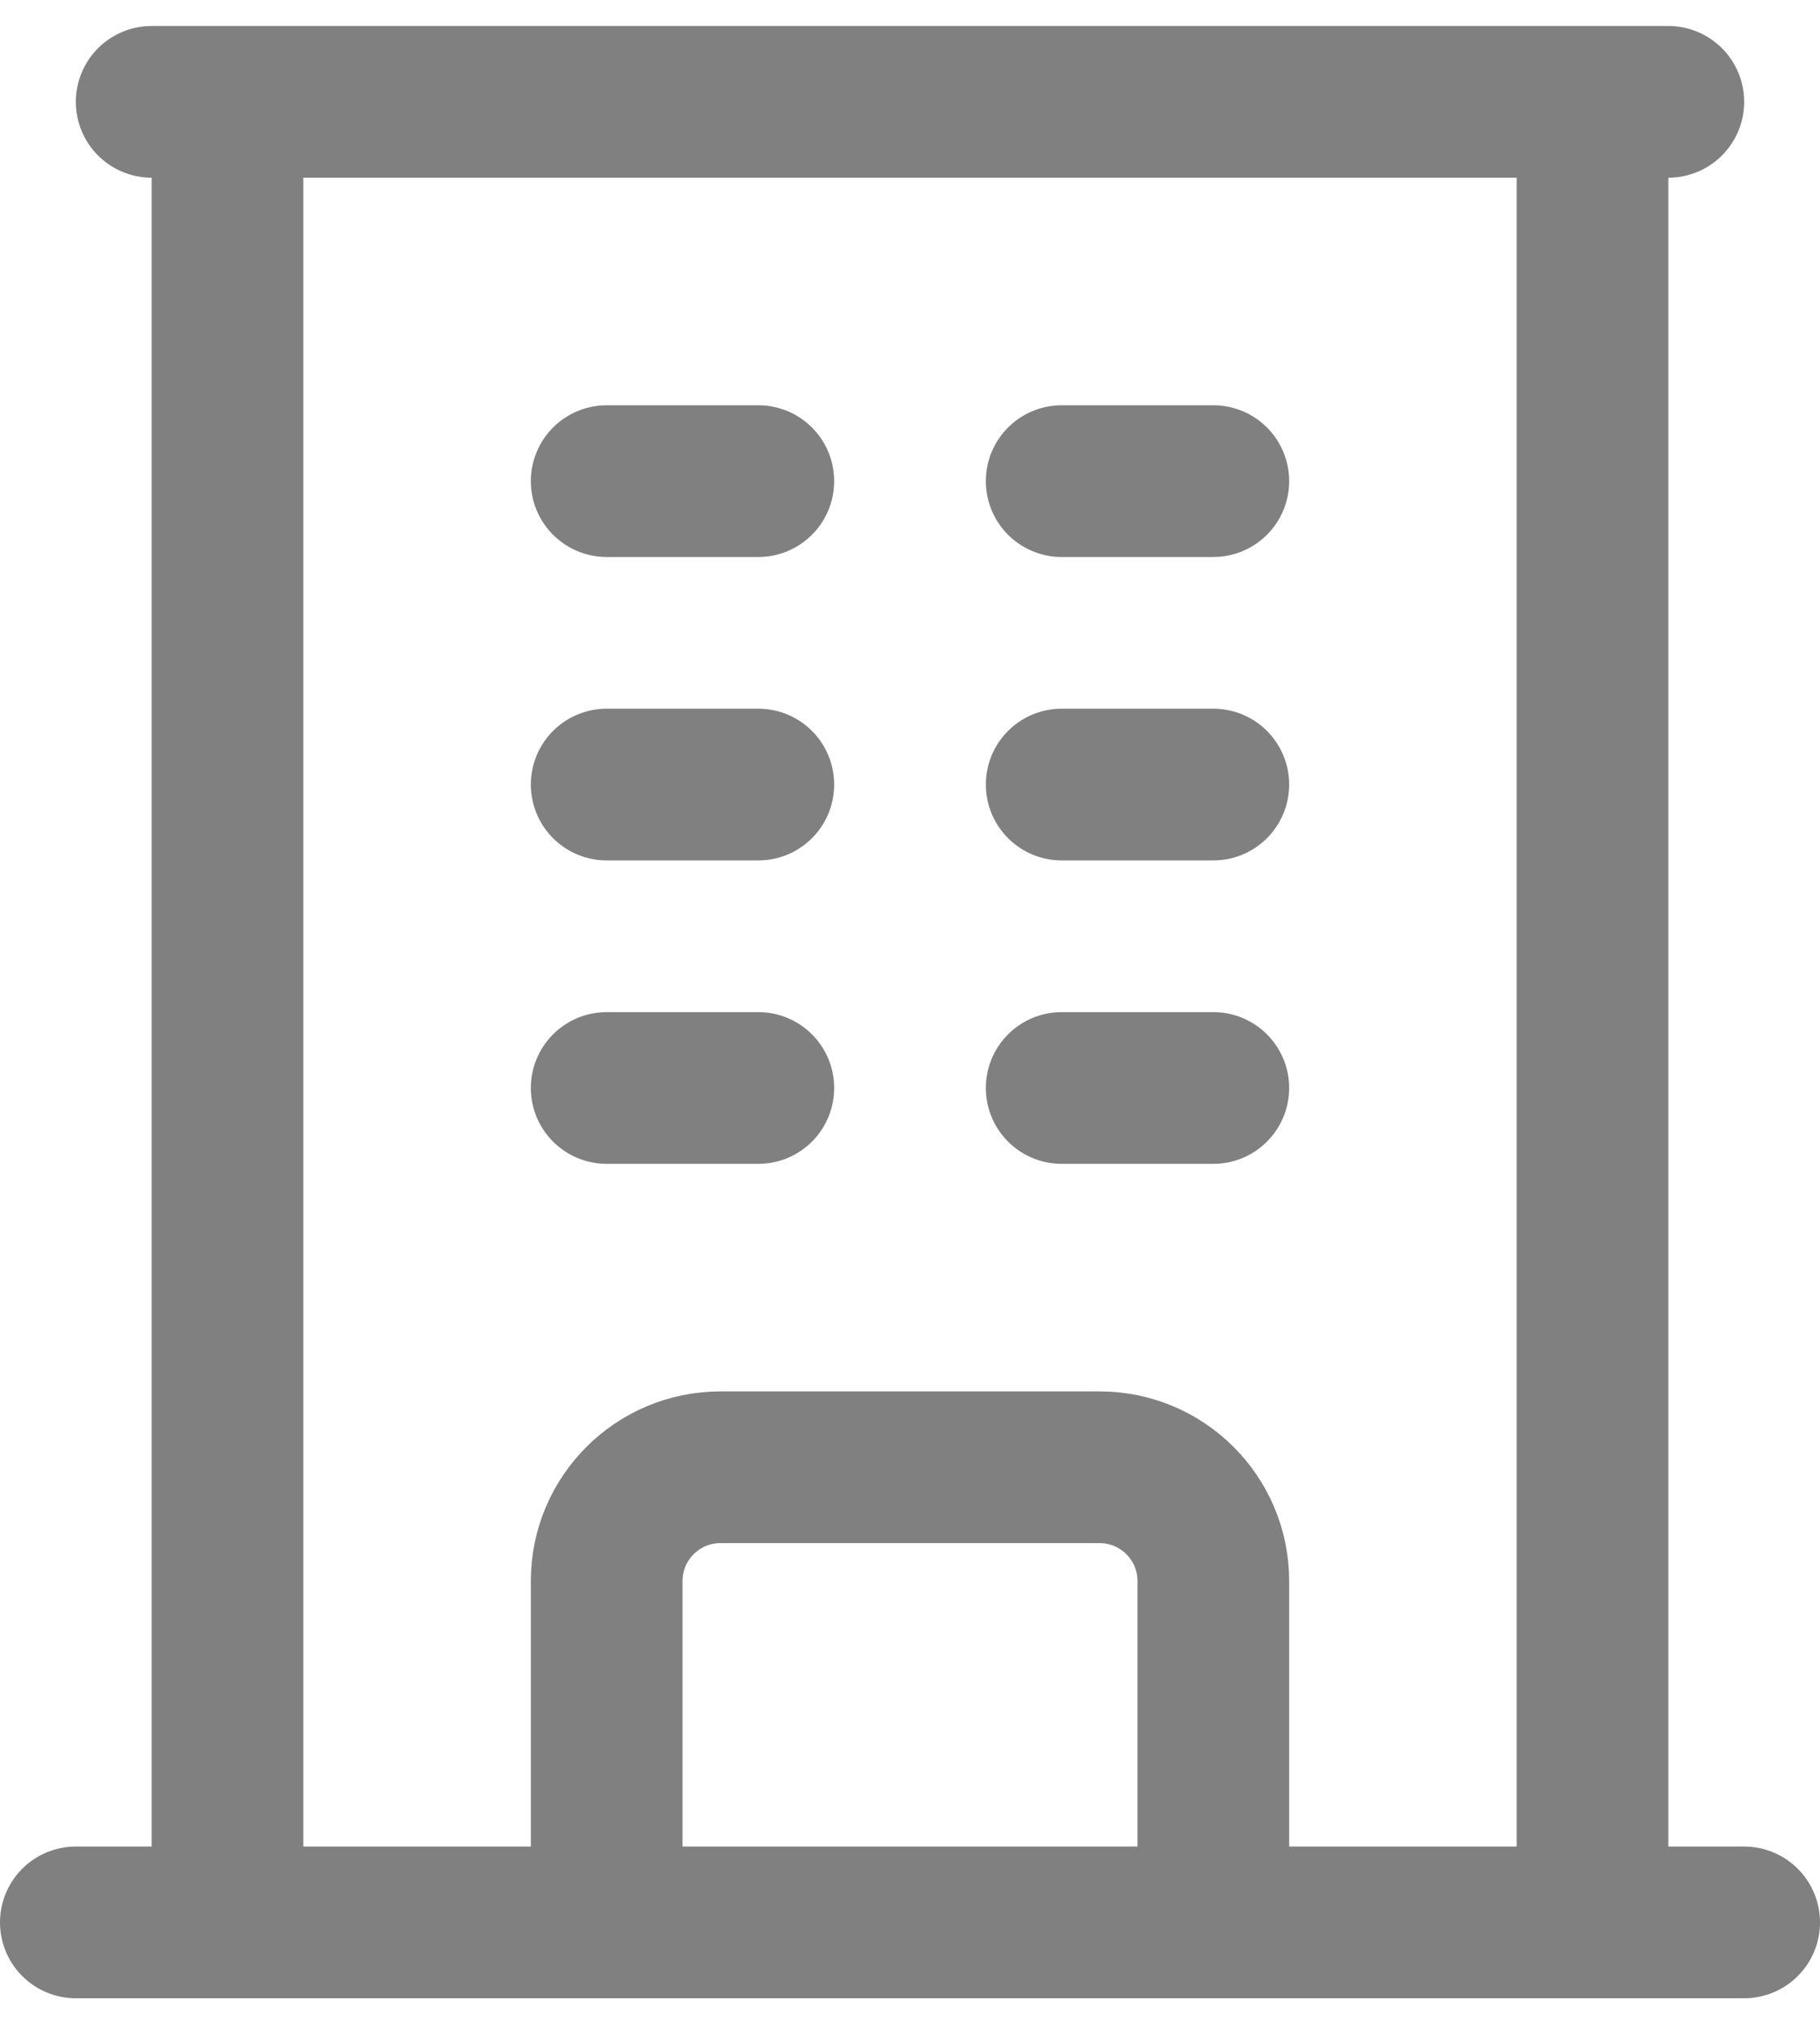 <svg width="18" height="20" viewBox="0 0 18 20" fill="none" xmlns="http://www.w3.org/2000/svg">
<path d="M0.75 19.007H17.25M1.5 1.007H16.5M2.25 1.007V19.007M15.75 1.007V19.007M6 4.757H7.5M6 7.757H7.5M6 10.757H7.5M10.5 4.757H12M10.5 7.757H12M10.5 10.757H12M6 19.007V15.632C6 15.011 6.504 14.507 7.125 14.507H10.875C11.496 14.507 12 15.011 12 15.632V19.007" stroke="#808080" stroke-width="1.5" stroke-linecap="round" stroke-linejoin="round"/>
</svg>
